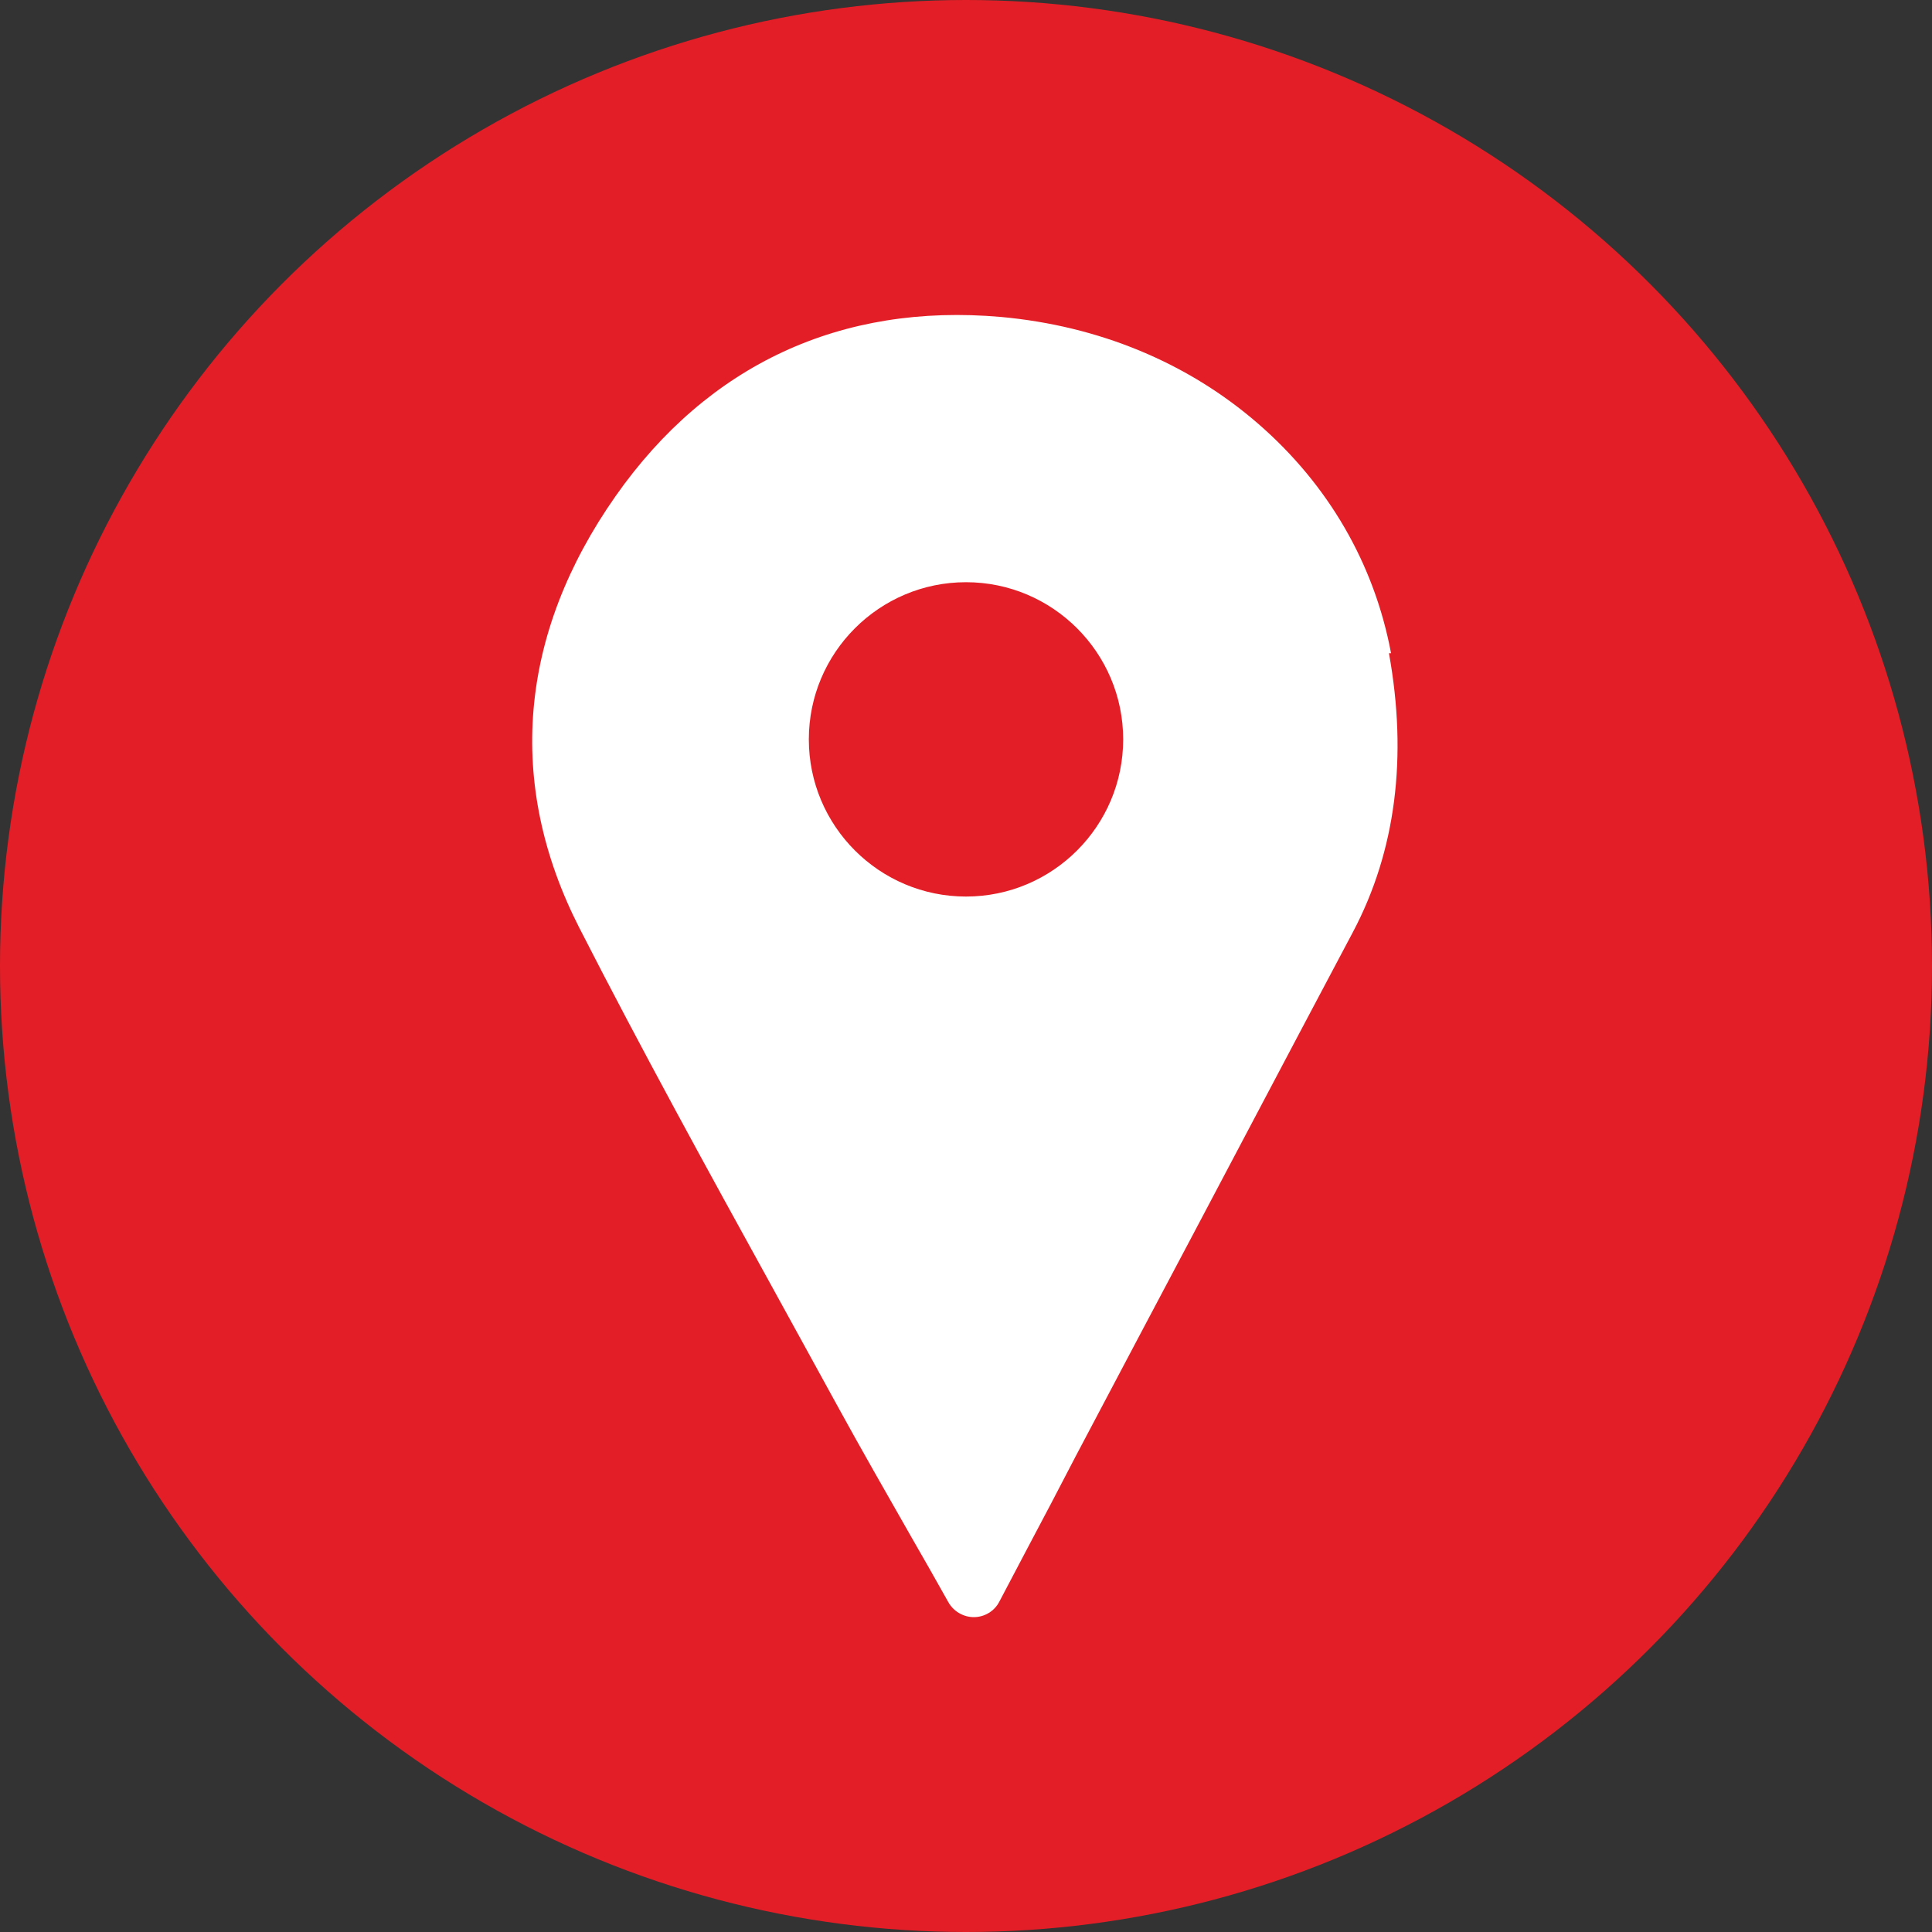 <?xml version="1.0" encoding="UTF-8"?>
<svg id="Layer_1" data-name="Layer 1" xmlns="http://www.w3.org/2000/svg" viewBox="0 0 37 37">
  <rect x="0" y="0" width="37" height="37" fill="#333333" stroke="none"/>
  <defs>
    <style>
      .cls-1 {
        fill: none;
      }

      .cls-1, .cls-2, .cls-3 {
        stroke-width: 0px;
      }

      .cls-2 {
        fill: #e41e26;
      }

      .cls-3 {
        fill: #fff;
      }
    </style>
  </defs>
  <circle class="cls-2" cx="18.5" cy="18.5" r="18.5"/>
  <g>
    <circle class="cls-1" cx="18.5" cy="14.16" r="3.01"/>
    <path class="cls-3" d="m26.64,12.51c-.32-1.71-1.2-3.23-2.55-4.4-1.35-1.17-3.05-1.87-4.92-2.04-3.06-.27-5.61.91-7.38,3.43-1.86,2.65-2.1,5.51-.7,8.26,1.19,2.33,2.47,4.66,3.71,6.91.4.73.82,1.49,1.23,2.24.46.84.93,1.66,1.42,2.52.23.4.47.82.71,1.25.1.18.29.29.49.29,0,0,0,0,0,0,.21,0,.4-.12.49-.3l.5-.95c.34-.64.65-1.23.96-1.83l1.21-2.29c1.37-2.58,2.73-5.17,4.1-7.75.82-1.55,1.05-3.35.69-5.34Zm-8.14,4.66c-1.66,0-3.01-1.35-3.01-3.01s1.35-3.01,3.01-3.01,3.01,1.35,3.01,3.01-1.35,3.01-3.01,3.01Z"/>
  </g>
</svg>